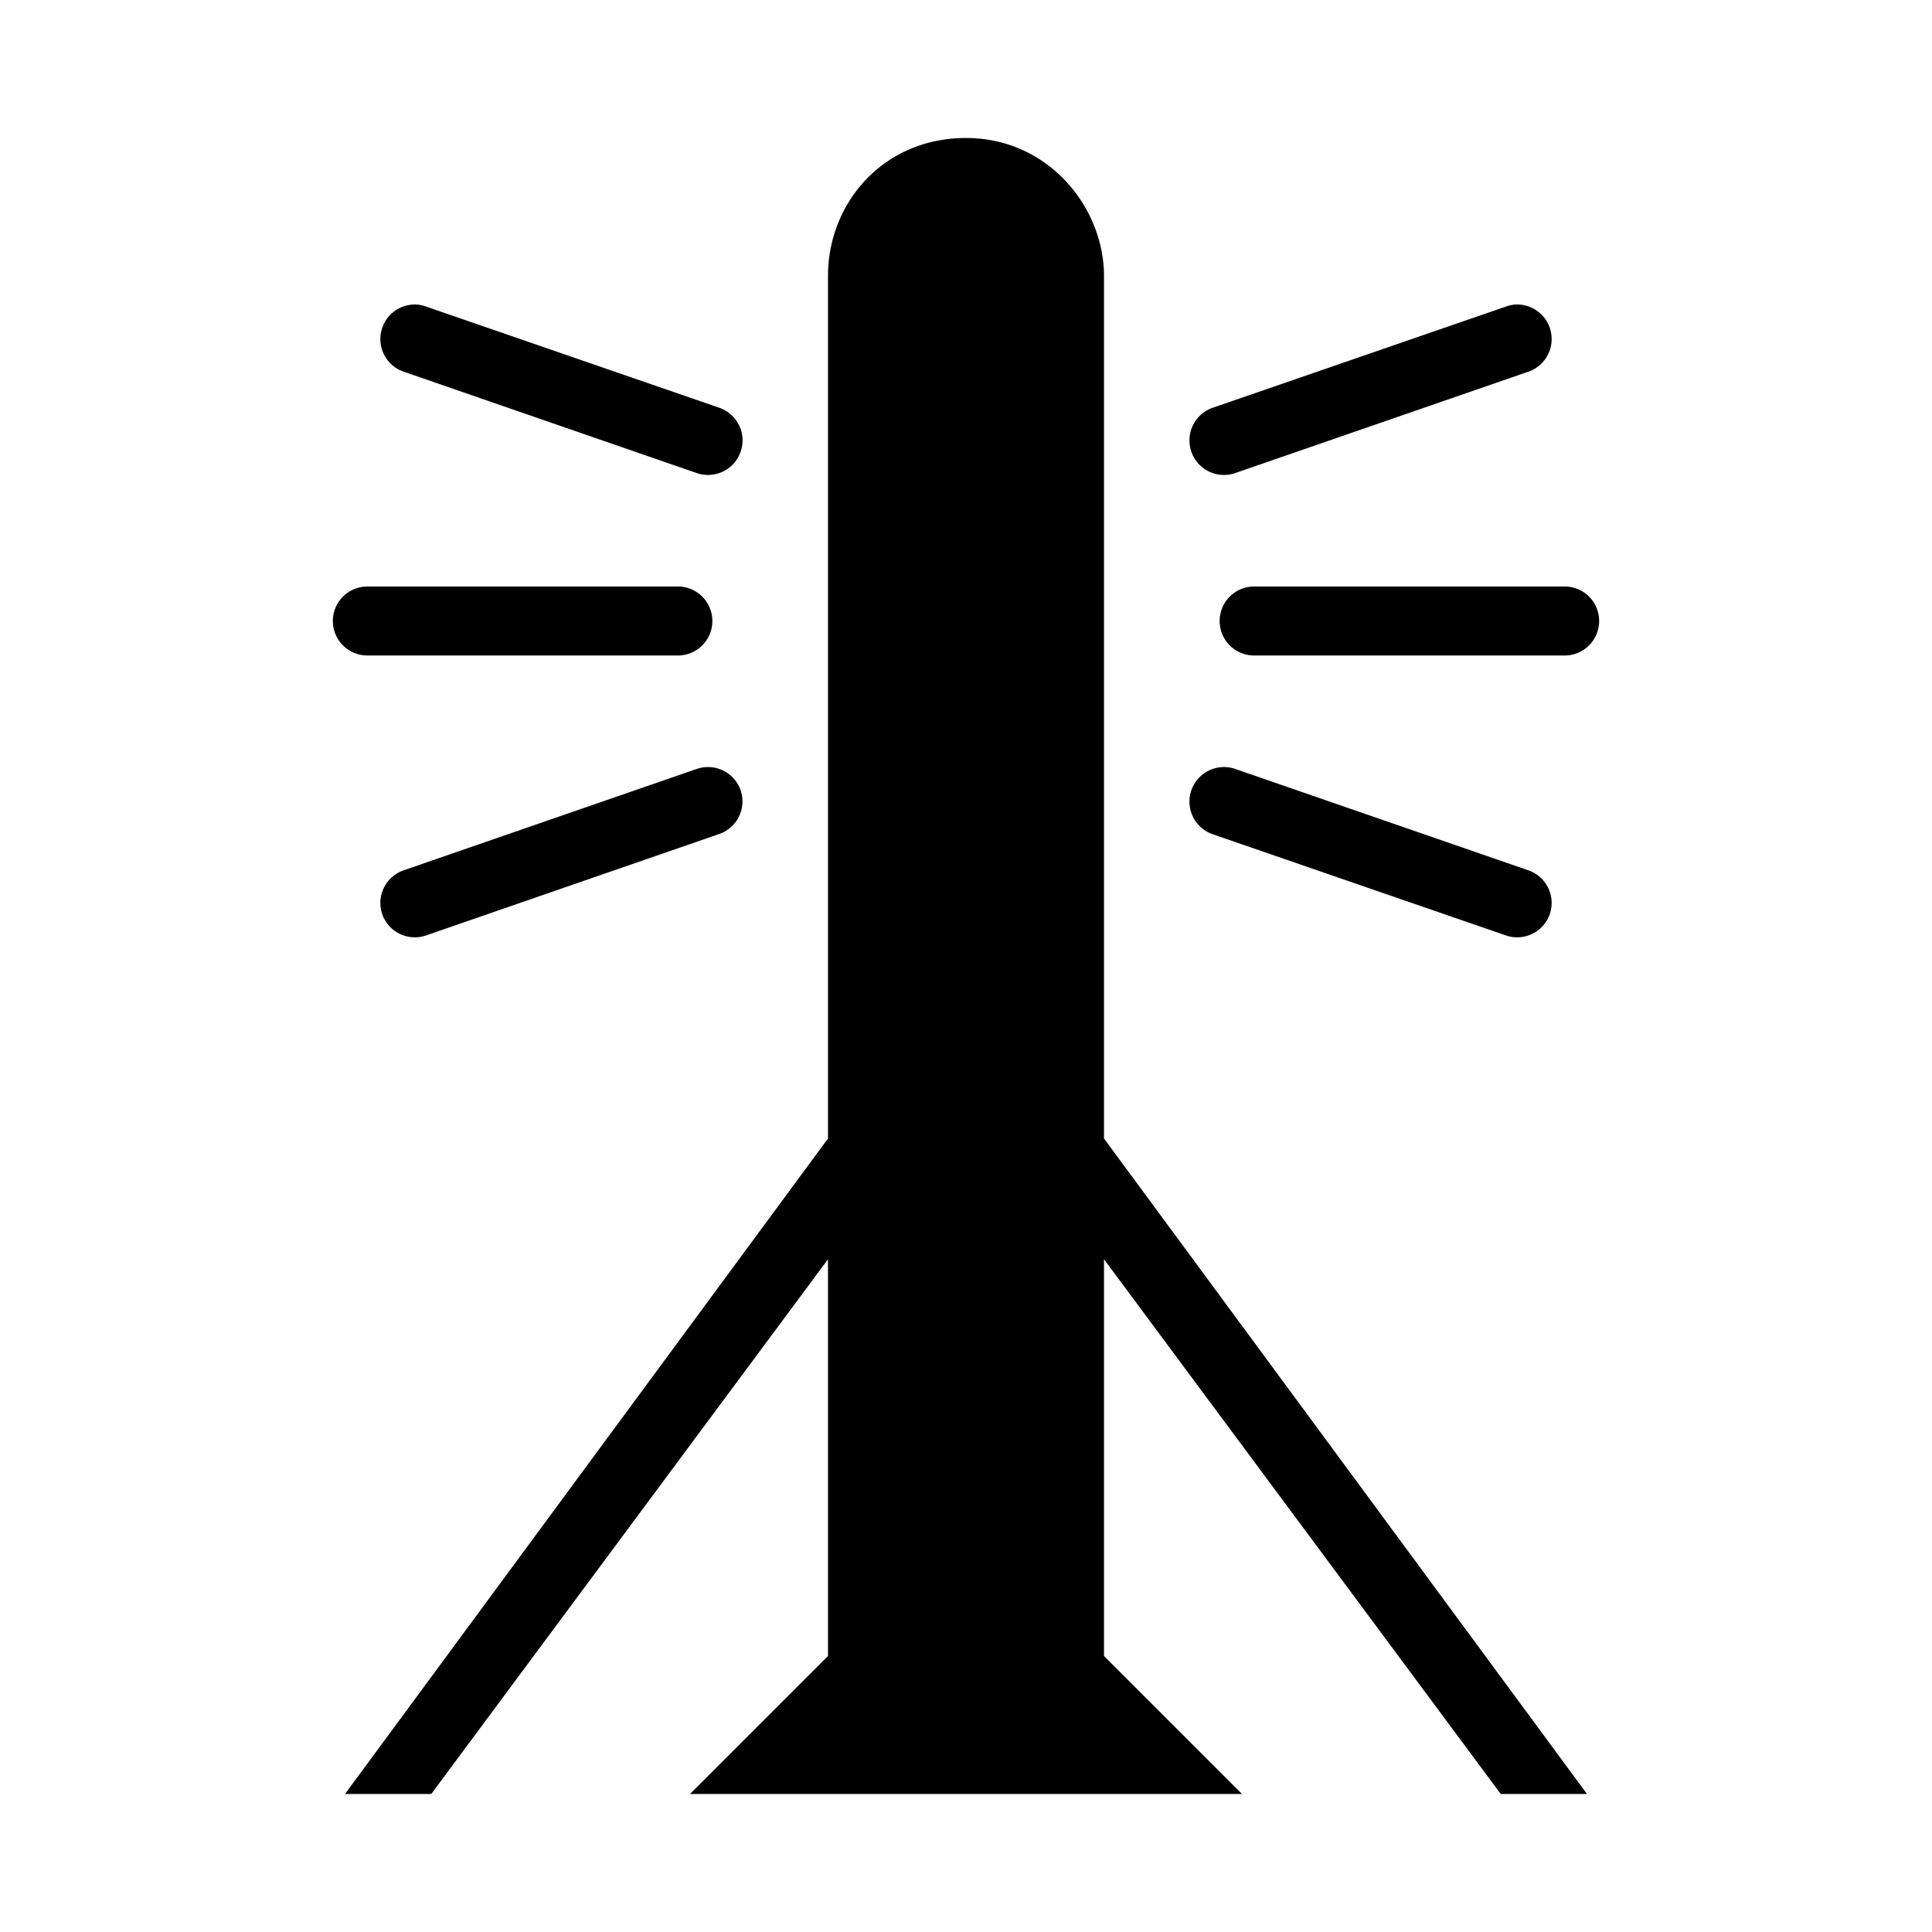 <?xml version="1.0" encoding="UTF-8" standalone="no"?>
<svg
   version="1.1"
   width="14"
   height="14"
   viewBox="0 0 14 14"
   id="svg4138"
   xmlns="http://www.w3.org/2000/svg"
   xmlns:svg="http://www.w3.org/2000/svg">
  <defs
     id="defs1" />
  <rect
     width="14"
     height="14"
     x="0"
     y="0"
     id="canvas"
     style="fill:none;stroke:none;visibility:hidden" />
  <path
     id="path1-6-0-9"
     style="fill:#000000"
     d="M 7 1 C 6.402 1 6 1.469 6 2 L 6 8.25 L 2.5 13 L 3.125 13 L 6 9.125 L 6 12 L 5 13 L 6 13 L 8 13 L 9 13 L 8 12 L 8 9.125 L 10.875 13 L 11.5 13 L 8 8.25 L 8 2 C 8 1.504 7.598 1 7 1 z M 3.023 2.207 A 0.25 0.25 0 0 0 2.77 2.375 A 0.25 0.25 0 0 0 2.924 2.693 L 5.049 3.428 A 0.25 0.25 0 0 0 5.367 3.273 A 0.25 0.25 0 0 0 5.213 2.955 L 3.086 2.221 A 0.25 0.25 0 0 0 3.023 2.207 z M 10.977 2.207 A 0.25 0.25 0 0 0 10.914 2.221 L 8.787 2.955 A 0.25 0.25 0 0 0 8.633 3.273 A 0.25 0.25 0 0 0 8.951 3.428 L 11.076 2.693 A 0.25 0.25 0 0 0 11.23 2.375 A 0.25 0.25 0 0 0 10.977 2.207 z M 2.662 4.25 A 0.25 0.25 0 0 0 2.412 4.5 A 0.25 0.25 0 0 0 2.662 4.75 L 4.912 4.75 A 0.25 0.25 0 0 0 5.162 4.5 A 0.25 0.25 0 0 0 4.912 4.25 L 2.662 4.25 z M 9.088 4.25 A 0.25 0.25 0 0 0 8.838 4.5 A 0.25 0.25 0 0 0 9.088 4.75 L 11.338 4.75 A 0.25 0.25 0 0 0 11.588 4.5 A 0.25 0.25 0 0 0 11.338 4.25 L 9.088 4.25 z M 5.113 5.559 A 0.25 0.25 0 0 0 5.049 5.572 L 2.924 6.307 A 0.25 0.25 0 0 0 2.77 6.625 A 0.25 0.25 0 0 0 3.086 6.779 L 5.213 6.043 A 0.25 0.25 0 0 0 5.367 5.727 A 0.25 0.25 0 0 0 5.113 5.559 z M 8.887 5.559 A 0.25 0.25 0 0 0 8.633 5.727 A 0.25 0.25 0 0 0 8.787 6.045 L 10.914 6.779 A 0.25 0.25 0 0 0 11.23 6.625 A 0.25 0.25 0 0 0 11.076 6.307 L 8.951 5.572 A 0.25 0.25 0 0 0 8.887 5.559 z " />
</svg>
